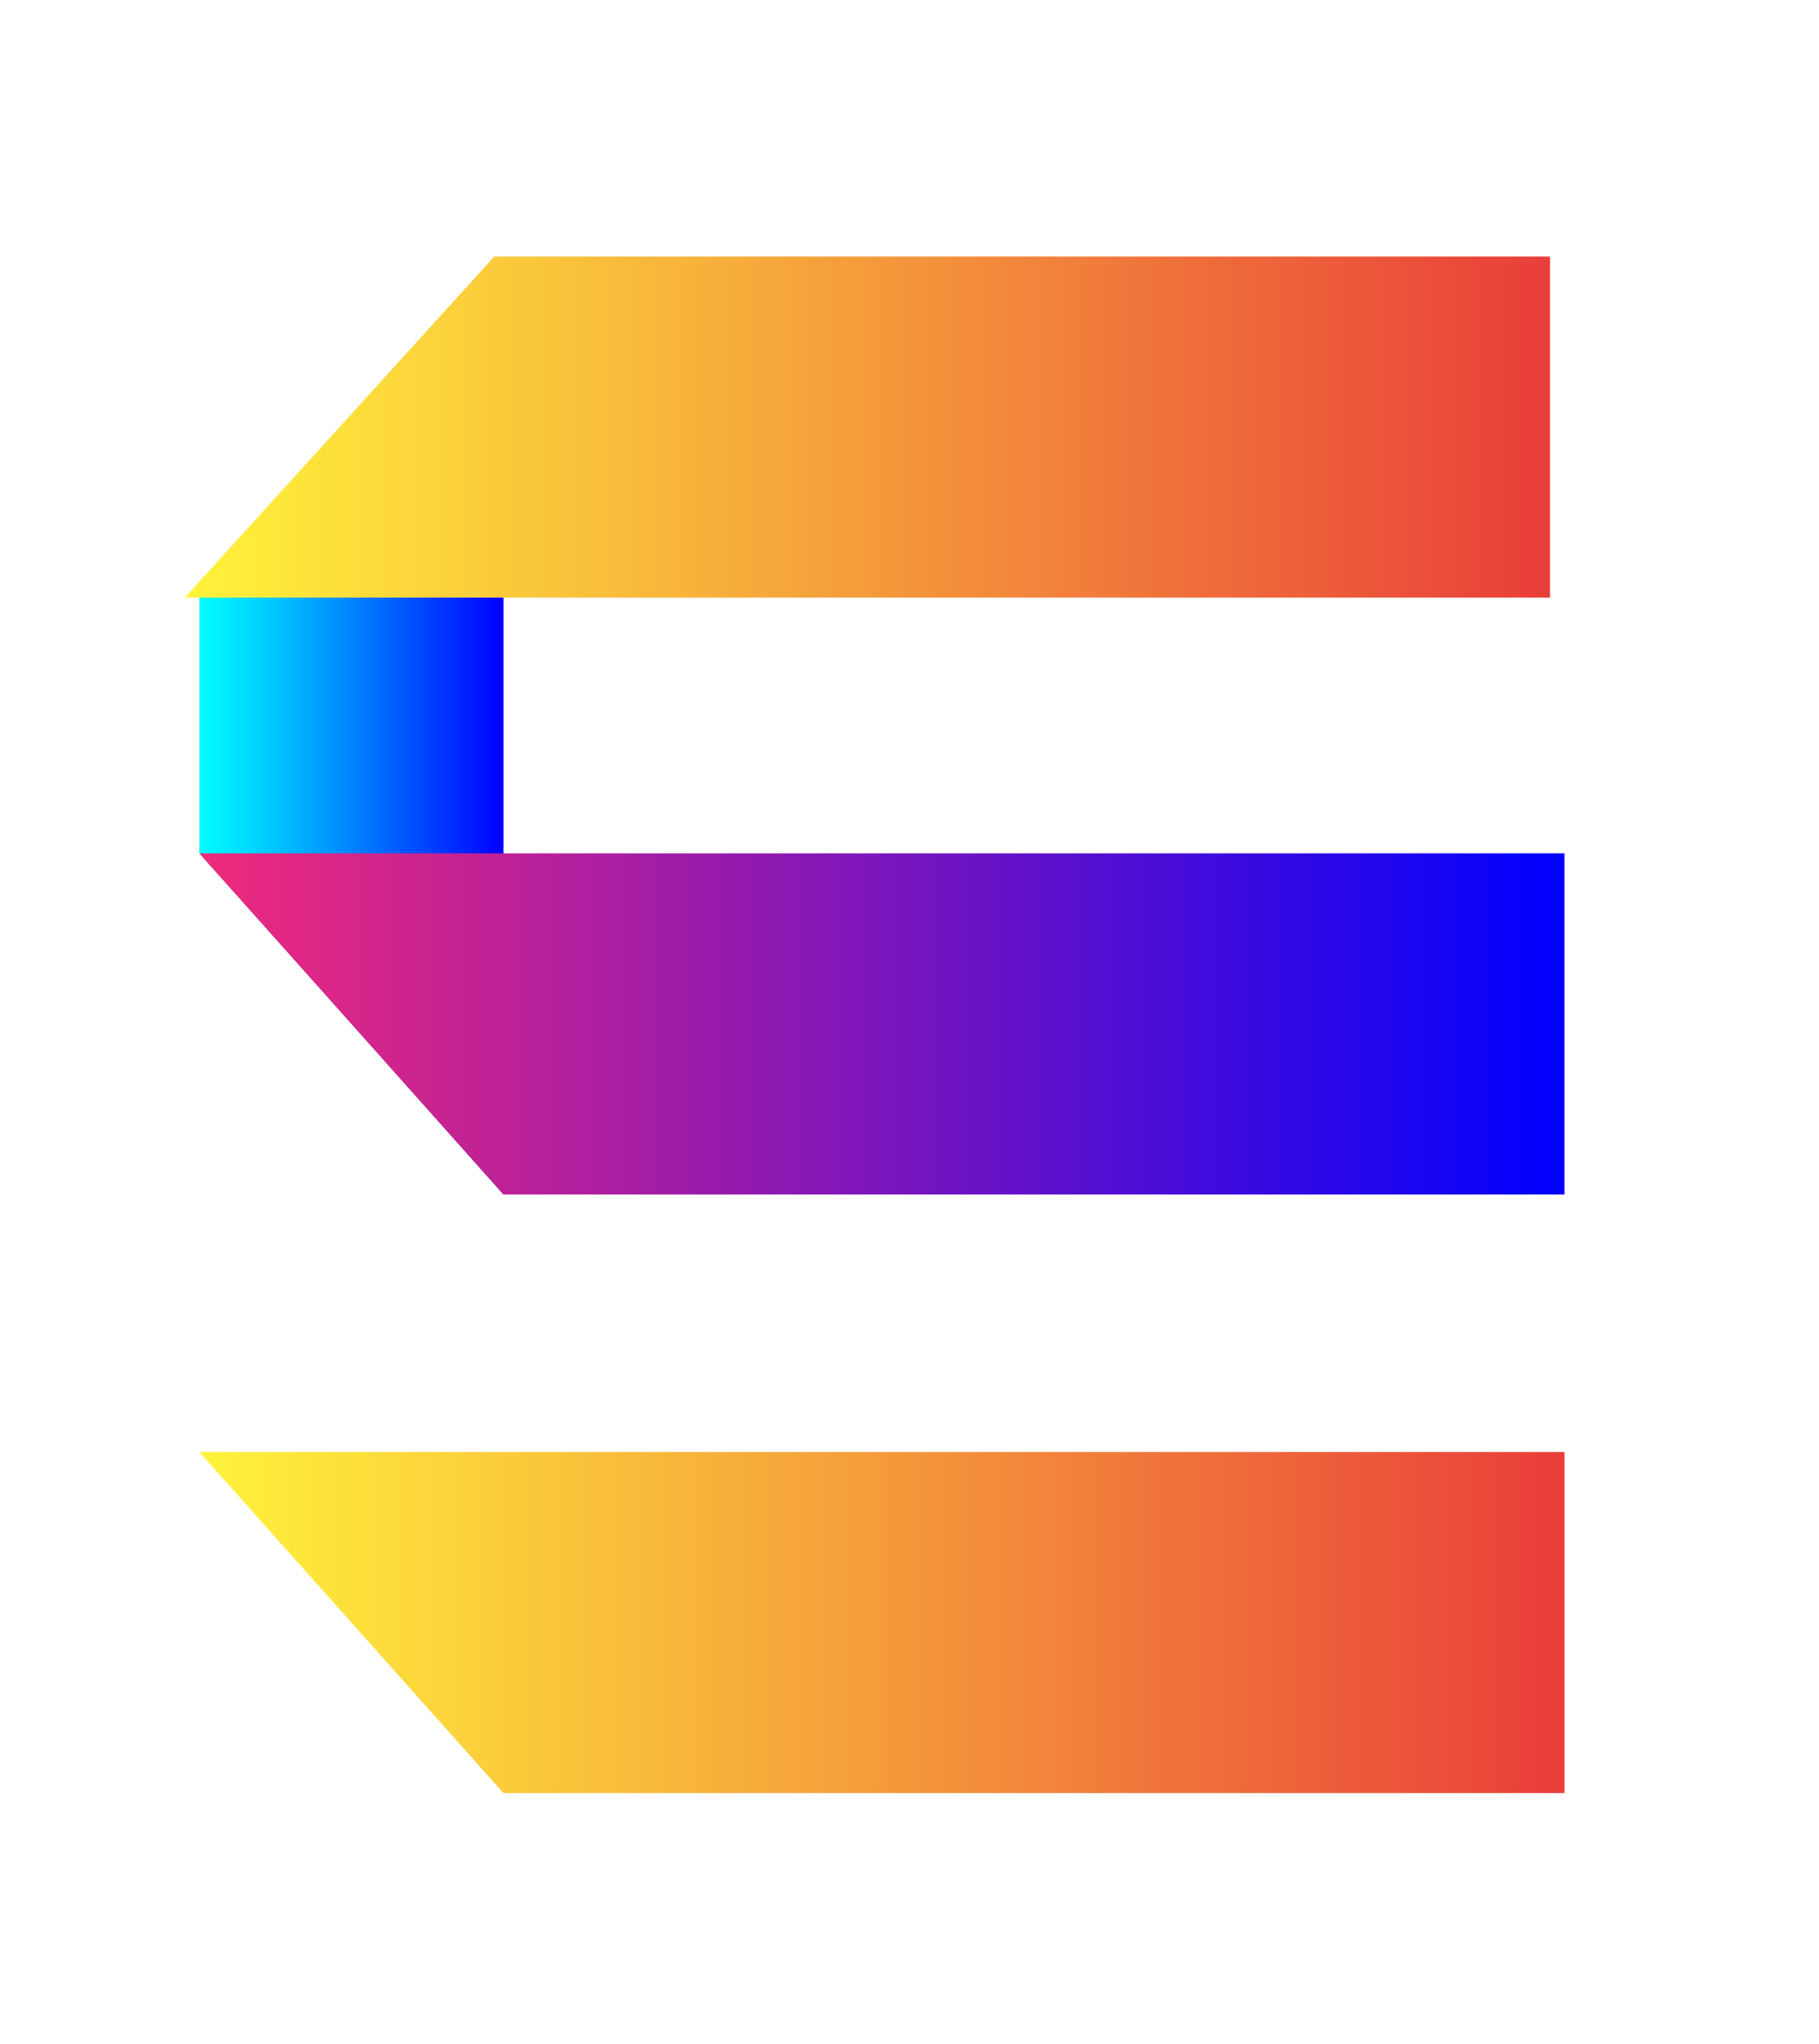 <?xml version="1.0" encoding="UTF-8" standalone="no"?>
<svg
   xmlns:dc="http://purl.org/dc/elements/1.1/"
   xmlns:cc="http://creativecommons.org/ns#"
   xmlns:rdf="http://www.w3.org/1999/02/22-rdf-syntax-ns#"
   xmlns:svg="http://www.w3.org/2000/svg"
   xmlns="http://www.w3.org/2000/svg"
   xmlns:sodipodi="http://sodipodi.sourceforge.net/DTD/sodipodi-0.dtd"
   xmlns:inkscape="http://www.inkscape.org/namespaces/inkscape"
   version="1.0"
   viewBox="0 0 65 73"
   color-interpolation-filters="sRGB"
   class="el-tooltip"
   id="svg62"
   sodipodi:docname="logo.svg"
   width="65"
   height="73"
   inkscape:version="1.0.2-2 (e86c870879, 2021-01-15)">
  <defs
     id="defs66" />
  <sodipodi:namedview
     pagecolor="#ffffff"
     bordercolor="#666666"
     borderopacity="1"
     objecttolerance="10"
     gridtolerance="10"
     guidetolerance="10"
     inkscape:pageopacity="0"
     inkscape:pageshadow="2"
     inkscape:window-width="1920"
     inkscape:window-height="1001"
     id="namedview64"
     showgrid="false"
     inkscape:zoom="4.695189"
     inkscape:cx="17.184531"
     inkscape:cy="2.4688277"
     inkscape:window-x="-9"
     inkscape:window-y="-9"
     inkscape:window-maximized="1"
     inkscape:current-layer="svg62"
     inkscape:document-rotation="0"
     inkscape:pagecheckerboard="true" />
  <rect
     width="100%"
     height="100%"
     fill="none"
     class="background"
     id="rect2"
     x="0"
     y="0" />
  <rect
     width="100%"
     height="100%"
     fill="url(#watermark)"
     class="watermarklayer"
     id="rect4"
     x="0"
     y="0" />
  <g
     fill="#e93e3a"
     class="icon-text-wrapper icon-svg-group iconsvg"
     id="g60"
     transform="matrix(1.012,0,0,1.007,-142.556,-66.271)">
    <g
       class="iconsvg-imagesvg"
       transform="translate(140,71.694)"
       id="g56">
      <path
         class="image-rect"
         fill="none"
         d="M 0,0 H 60 V 61.163 H 0 Z"
         id="path6" />
      <svg
         width="60"
         height="61.162"
         class="image-svg-svg primary"
         version="1.1"
         id="svg54">
        <svg
           viewBox="0 0 485.991 495.465"
           version="1.1"
           id="svg52"
           width="100%"
           height="100%">
          <path
             fill="none"
             pointer-events="none"
             d="M 0,0 H 485.991 V 495.465 H 0 Z"
             id="path8" />
          <linearGradient
             id="a"
             gradientUnits="userSpaceOnUse"
             x1="858.739"
             y1="153.93"
             x2="876.059"
             y2="153.93">
            <stop
               offset="0"
               stop-color="#0ff"
               id="stop10" />
            <stop
               offset=".219"
               stop-color="#0cf"
               id="stop12" />
            <stop
               offset=".717"
               stop-color="#004bff"
               id="stop14" />
            <stop
               offset="1"
               stop-color="#00f"
               id="stop16" />
          </linearGradient>
          <linearGradient
             id="b"
             gradientUnits="userSpaceOnUse"
             x1="858.739"
             y1="136.777"
             x2="936.77"
             y2="136.777">
            <stop
               offset="0"
               stop-color="#fff33b"
               id="stop19" />
            <stop
               offset=".396"
               stop-color="#f7ae3b"
               id="stop21" />
            <stop
               offset="1"
               stop-color="#e93e3a"
               id="stop23" />
          </linearGradient>
          <linearGradient
             id="c"
             gradientUnits="userSpaceOnUse"
             x1="858.739"
             y1="171.083"
             x2="936.77"
             y2="171.083">
            <stop
               offset="0"
               stop-color="#ee2a7b"
               id="stop26" />
            <stop
               offset=".234"
               stop-color="#bb2198"
               id="stop28" />
            <stop
               offset=".766"
               stop-color="#3a0adf"
               id="stop30" />
            <stop
               offset="1"
               stop-color="#00f"
               id="stop32" />
          </linearGradient>
          <linearGradient
             id="d"
             gradientUnits="userSpaceOnUse"
             x1="858.739"
             y1="205.491"
             x2="936.77"
             y2="205.491">
            <stop
               offset="0"
               stop-color="#fff33b"
               id="stop35" />
            <stop
               offset=".396"
               stop-color="#f7ae3b"
               id="stop37" />
            <stop
               offset="1"
               stop-color="#e93e3a"
               id="stop39" />
          </linearGradient>
          <path
             d="M 479.427,320.534 V 172.536 H 175.931 v -23.5 H 479.427 V 1.04 H 175.931 v -41 l -130.498,147.497 -6.5,7.5 v 91.999 l 100.499,113.498 z m 0,171.998 V 344.534 H 8.934 l 130.498,147.998 z"
             fill="#ffffff"
             id="path42" />
          <path
             d="m 876.1,180.9 -10.9,-12.3 -6.5,-7.3 v -14.7 l 7.9,-8.9 9.5,-10.7 z"
             fill="url(#a)"
             transform="matrix(5,0,0,5,-4229.507,-608.953)"
             id="path44"
             style="fill:url(#a)" />
          <path
             d="m 858.7,146.6 h 78.1 V 127 h -60.4 z"
             fill="url(#b)"
             transform="matrix(5,0,0,5,-4233.637,-608.953)"
             id="path46"
             style="fill:url(#b)" />
          <path
             d="m 936.8,161.3 h -78.1 l 17.4,19.6 h 60.7 z"
             fill="url(#c)"
             transform="matrix(5,0,0,5,-4229.507,-608.953)"
             id="path48"
             style="fill:url(#c)" />
          <path
             d="m 936.8,195.7 h -78.1 l 17.4,19.6 h 60.7 z"
             fill="url(#d)"
             transform="matrix(5,0,0,5,-4229.507,-608.953)"
             id="path50"
             style="fill:url(#d)" />
        </svg>
      </svg>
    </g>
  </g>
</svg>
